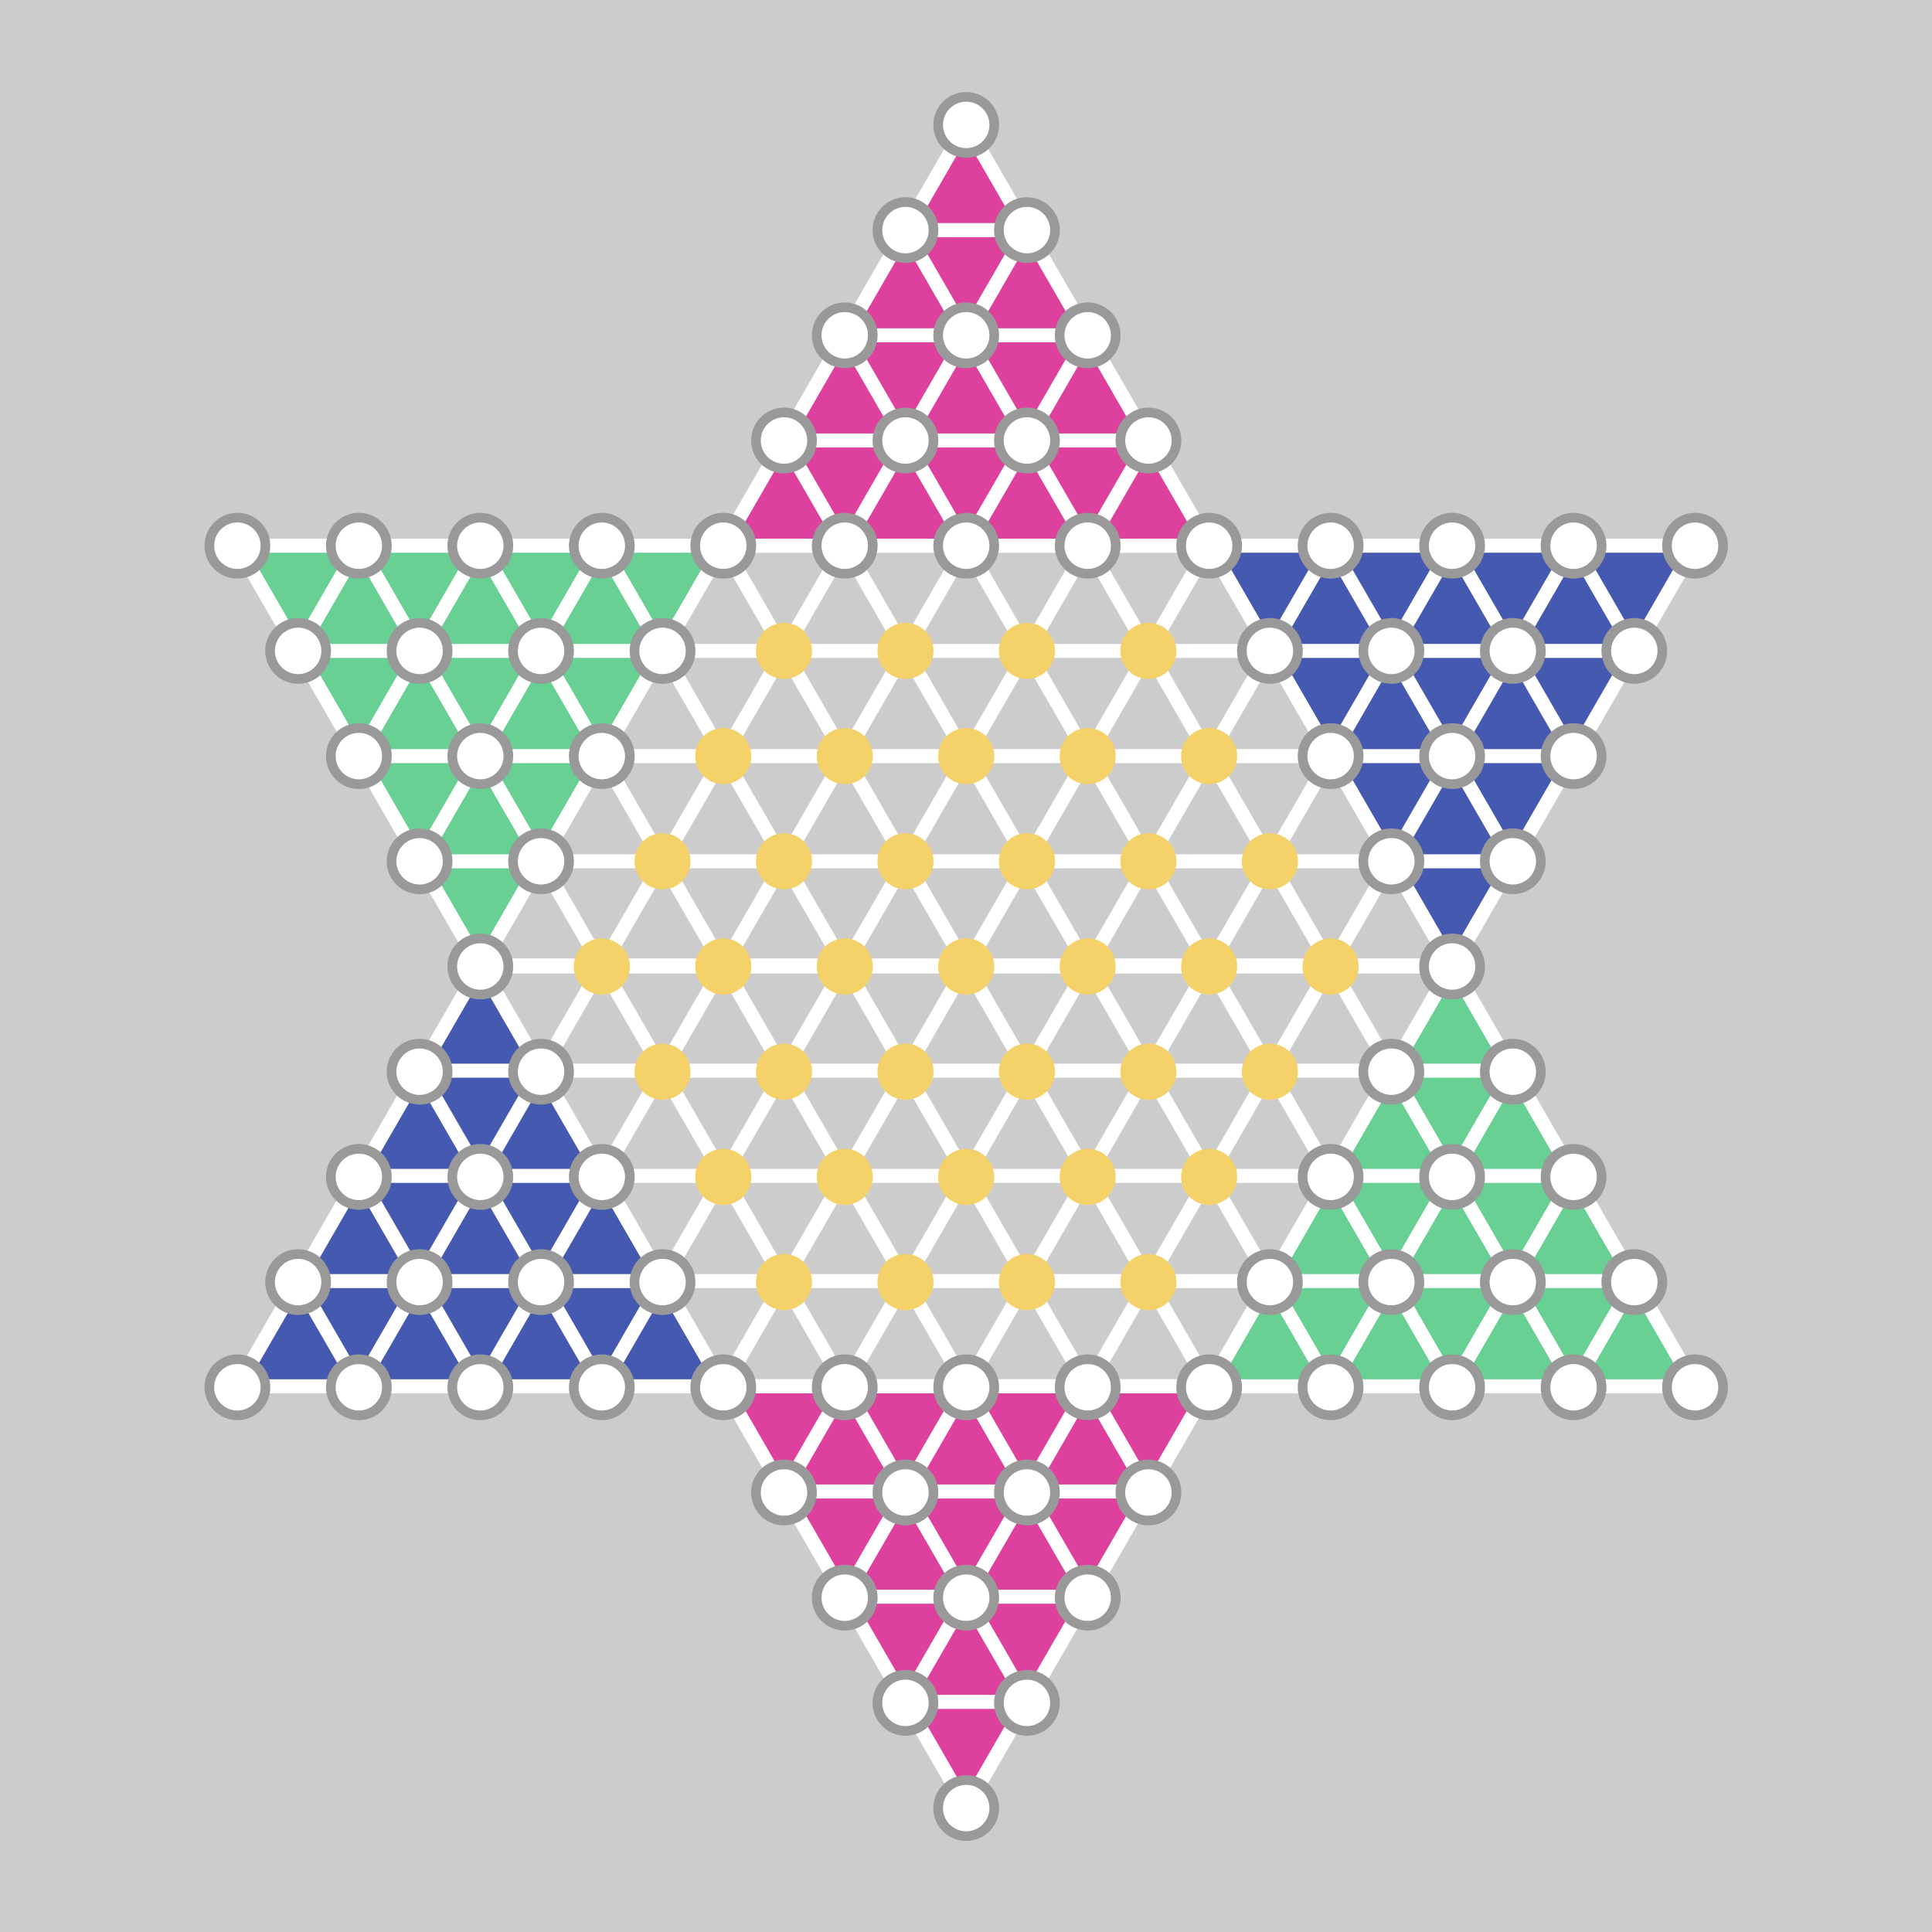<?xml version="1.0" encoding="UTF-8" standalone="no"?>
<!-- Created with Inkscape (http://www.inkscape.org/) -->

<svg
   xmlns:dc="http://purl.org/dc/elements/1.1/"
   xmlns:cc="http://creativecommons.org/ns#"
   xmlns:rdf="http://www.w3.org/1999/02/22-rdf-syntax-ns#"
   xmlns:svg="http://www.w3.org/2000/svg"
   xmlns="http://www.w3.org/2000/svg"
   xmlns:sodipodi="http://sodipodi.sourceforge.net/DTD/sodipodi-0.dtd"
   xmlns:inkscape="http://www.inkscape.org/namespaces/inkscape"
   width="200mm"
   height="200mm"
   viewBox="0 0 200 200"
   version="1.1"
   id="svg8"
   inkscape:version="0.92.3 (2405546, 2018-03-11)"
   sodipodi:docname="halma_board.svg">
  <rect x="0" y="0" width="200" height="200" fill="#333333" stroke="none"/>
  <defs
     id="defs2" />
  <sodipodi:namedview
     id="base"
     pagecolor="#ffffff"
     bordercolor="#666666"
     borderopacity="1.0"
     inkscape:pageopacity="0.0"
     inkscape:pageshadow="2"
     inkscape:zoom="0.35"
     inkscape:cx="-377.14701"
     inkscape:cy="207.21991"
     inkscape:document-units="mm"
     inkscape:current-layer="layer1"
     showgrid="true"
     inkscape:window-width="1920"
     inkscape:window-height="1024"
     inkscape:window-x="0"
     inkscape:window-y="28"
     inkscape:window-maximized="1"
     inkscape:snap-bbox="true"
     inkscape:bbox-nodes="true"
     inkscape:snap-smooth-nodes="true"
     inkscape:snap-intersection-paths="true"
     inkscape:snap-object-midpoints="true">
    <inkscape:grid
       type="xygrid"
       id="grid815"
       units="mm"
       spacingx="1"
       spacingy="1"
       empspacing="10"
       enabled="true" />
  </sodipodi:namedview>
  <g
     inkscape:label="Ebene 1"
     inkscape:groupmode="layer"
     id="layer1"
     transform="translate(0,-97)">
    <g
       id="g6826"
       transform="matrix(0.089,0,0,0.089,229.174,264.685)"
       inkscape:export-xdpi="299.95087"
       inkscape:export-ydpi="299.95087">
      <rect
         inkscape:export-ydpi="5.2438707"
         inkscape:export-xdpi="5.2438707"
         style="opacity:1;fill:#d38d5f;fill-opacity:1;stroke:none;stroke-width:11.481;stroke-linecap:butt;stroke-linejoin:round;stroke-miterlimit:4;stroke-dasharray:none;stroke-dashoffset:0;stroke-opacity:1;paint-order:stroke fill markers"
         id="rect1185"
         width="2480"
         height="2480"
         x="-2696.148"
         y="-2003" />
      <rect
         y="-1903"
         x="-2596.148"
         height="2280"
         width="2280"
         id="rect1183"
         style="opacity:1;fill:#808080;fill-opacity:1;stroke:none;stroke-width:10.556;stroke-linecap:butt;stroke-linejoin:round;stroke-miterlimit:4;stroke-dasharray:none;stroke-dashoffset:0;stroke-opacity:1;paint-order:stroke fill markers" />
      <rect
         style="opacity:1;fill:#e6e6e6;fill-opacity:1;stroke:none;stroke-width:10.37;stroke-linecap:butt;stroke-linejoin:round;stroke-miterlimit:4;stroke-dasharray:none;stroke-dashoffset:0;stroke-opacity:1;paint-order:stroke fill markers"
         id="rect970"
         width="2240"
         height="2240"
         x="-2576.148"
         y="-1883" />
      <rect
         ry="10"
         rx="10"
         y="387"
         x="-376.148"
         height="80"
         width="150"
         id="rect1386"
         style="opacity:1;fill:#f2f2f2;fill-opacity:1;stroke:none;stroke-width:10;stroke-linecap:butt;stroke-linejoin:round;stroke-miterlimit:4;stroke-dasharray:none;stroke-dashoffset:0;stroke-opacity:1;paint-order:stroke fill markers" />
      <g
         transform="matrix(0.579,0,0,0.579,-377.505,355.884)"
         inkscape:label="Ebene 1"
         id="layer1-9">
        <path
           inkscape:connector-curvature="0"
           style="opacity:1;fill:#f4d269;fill-opacity:1;stroke:none;stroke-width:7.559;stroke-linecap:butt;stroke-linejoin:round;stroke-miterlimit:4;stroke-dasharray:none;stroke-dashoffset:0;stroke-opacity:1;paint-order:stroke fill markers"
           d="M 287.143,268.234 A 195.714,195.714 0 0 0 91.428,463.947 195.714,195.714 0 0 0 287.143,659.662 195.714,195.714 0 0 0 482.857,463.947 195.714,195.714 0 0 0 287.143,268.234 Z m 0,132.33 a 63.384,63.384 0 0 1 63.385,63.383 63.384,63.384 0 0 1 -63.385,63.385 63.384,63.384 0 0 1 -63.385,-63.385 63.384,63.384 0 0 1 63.385,-63.383 z"
           transform="scale(0.265)"
           id="path815"
           inkscape:export-xdpi="29.58"
           inkscape:export-ydpi="29.58" />
        <path
           style="opacity:1;fill:#b3c952;fill-opacity:1;stroke:none;stroke-width:7.559;stroke-linecap:butt;stroke-linejoin:round;stroke-miterlimit:4;stroke-dasharray:none;stroke-dashoffset:0;stroke-opacity:1;paint-order:stroke fill markers"
           d="m 375.152,268.234 c 74.562,33.676 126.603,108.751 126.604,195.713 2.5e-4,86.962 -52.041,162.038 -126.604,195.715 h 171.57 c 71.548,0 129.549,-58.001 129.549,-129.549 -0.051,-23.316 -6.393,-46.185 -18.357,-66.197 11.943,-19.996 18.273,-42.842 18.326,-66.133 -10e-4,-71.535 -57.983,-129.53 -129.518,-129.547 v -0.002 h -0.029 z m 199.539,80 c 27.365,0 49.549,22.184 49.549,49.549 0,27.365 -22.184,49.549 -49.549,49.549 -27.365,4e-5 -49.549,-22.184 -49.549,-49.549 0,-27.365 22.184,-49.549 49.549,-49.549 z m -287.549,71.229 v 88.971 c 24.793,1.9e-4 44.487,-19.693 44.486,-44.486 -5.8e-4,-24.793 -19.693,-44.485 -44.486,-44.484 z m 287.58,61.102 c 27.365,0 49.549,22.184 49.549,49.549 0,27.365 -22.184,49.549 -49.549,49.549 -27.365,4e-5 -49.549,-22.184 -49.549,-49.549 0,-27.365 22.184,-49.549 49.549,-49.549 z"
           transform="scale(0.265)"
           id="rect827"
           inkscape:connector-curvature="0"
           sodipodi:nodetypes="cccsccccccccscsccccccscsc"
           inkscape:export-xdpi="29.58"
           inkscape:export-ydpi="29.58" />
        <path
           inkscape:connector-curvature="0"
           style="opacity:1;fill:#83cee4;fill-opacity:1;stroke:none;stroke-width:37.795;stroke-linecap:butt;stroke-linejoin:round;stroke-miterlimit:4;stroke-dasharray:none;stroke-dashoffset:0;stroke-opacity:1;paint-order:stroke fill markers"
           d="m 784.201,268.234 a 195.714,195.714 0 0 0 -118.74,40.717 c 18.62,24.789 29.677,55.553 29.678,88.832 a 18.9,18.9 0 0 1 0,0.043 c -0.052,22.998 -5.477,45.606 -15.725,66.084 10.27,20.498 15.706,43.136 15.756,66.162 a 18.9,18.9 0 0 1 0,0.041 c 0,33.38 -11.118,64.245 -29.836,89.088 a 195.714,195.714 0 0 0 118.869,40.461 H 922.184 V 463.947 h -74.596 a 63.384,63.384 0 0 1 -0.316,6.326 63.384,63.384 0 0 1 0,0.002 63.384,63.384 0 0 1 -10.738,29.434 c -0.019,0.026 -0.038,0.054 -0.057,0.082 a 63.384,63.384 0 0 1 -3.672,4.832 c -0.117,0.139 -0.239,0.274 -0.357,0.412 a 63.384,63.384 0 0 1 -3.922,4.207 c -0.139,0.136 -0.282,0.268 -0.422,0.402 a 63.384,63.384 0 0 1 -4.301,3.777 c -0.152,0.122 -0.306,0.241 -0.459,0.361 a 63.384,63.384 0 0 1 -4.732,3.387 c -0.112,0.072 -0.224,0.143 -0.336,0.215 a 63.384,63.384 0 0 1 -5.236,3.002 c -0.055,0.026 -0.109,0.056 -0.164,0.084 a 63.384,63.384 0 0 1 -5.693,2.549 63.384,63.384 0 0 1 -0.012,0.004 c -0.003,10e-4 -0.006,0.003 -0.01,0.004 a 63.384,63.384 0 0 1 -5.961,1.98 c -0.026,0.008 -0.05,0.014 -0.074,0.021 a 63.384,63.384 0 0 1 -5.965,1.34 c -0.112,0.019 -0.224,0.04 -0.336,0.059 a 63.384,63.384 0 0 1 -5.754,0.699 c -0.268,0.019 -0.535,0.045 -0.805,0.062 a 63.384,63.384 0 0 1 -4.064,0.143 63.384,63.384 0 0 1 -63.385,-63.385 63.384,63.384 0 0 1 63.385,-63.383 63.384,63.384 0 0 1 31.664,8.541 L 881.938,294.666 a 195.714,195.714 0 0 0 -97.734,-26.432 z"
           transform="scale(0.265)"
           id="rect858-9"
           inkscape:export-xdpi="29.58"
           inkscape:export-ydpi="29.58" />
      </g>
    </g>
    <rect
       ry="0"
       rx="0"
       y="97"
       x="0"
       height="200"
       width="200"
       id="rect6673"
       style="opacity:1;fill:#cccccc;fill-opacity:1;stroke:none;stroke-width:0.473;stroke-linecap:butt;stroke-linejoin:round;stroke-miterlimit:4;stroke-dasharray:none;stroke-dashoffset:0;stroke-opacity:1;paint-order:stroke fill markers"
       inkscape:export-xdpi="170.0032"
       inkscape:export-ydpi="170.0032" />
    <g
       id="g6971">
      <path
         inkscape:connector-curvature="0"
         id="path6526"
         d="M 125.143,240.548 H 74.857 l 25.143,43.548 z"
         style="fill:#dd419d;fill-opacity:1;stroke:none;stroke-width:0.384px;stroke-linecap:butt;stroke-linejoin:miter;stroke-opacity:1" />
      <path
         style="fill:#dd419d;fill-opacity:1;stroke:none;stroke-width:0.384px;stroke-linecap:butt;stroke-linejoin:miter;stroke-opacity:1"
         d="M 125.143,153.452 H 74.857 l 25.143,-43.548 z"
         id="path6524"
         inkscape:connector-curvature="0" />
      <path
         inkscape:connector-curvature="0"
         id="path6522"
         d="M 74.857,240.548 H 24.572 L 49.715,197 Z"
         style="fill:#4459af;fill-opacity:1;stroke:none;stroke-width:0.384px;stroke-linecap:butt;stroke-linejoin:miter;stroke-opacity:1" />
      <path
         style="fill:#4459af;fill-opacity:1;stroke:none;stroke-width:0.384px;stroke-linecap:butt;stroke-linejoin:miter;stroke-opacity:1"
         d="m 125.143,153.452 h 50.285 L 150.285,197 Z"
         id="path6520"
         inkscape:connector-curvature="0" />
      <path
         style="fill:#68d093;fill-opacity:1;stroke:none;stroke-width:0.384px;stroke-linecap:butt;stroke-linejoin:miter;stroke-opacity:1"
         d="M 175.428,240.548 H 125.143 L 150.285,197 Z"
         id="path6518"
         inkscape:connector-curvature="0" />
      <path
         inkscape:connector-curvature="0"
         id="path6516"
         d="M 24.572,153.452 H 74.857 L 49.715,197 Z"
         style="fill:#68d093;fill-opacity:1;stroke:none;stroke-width:0.384px;stroke-linecap:butt;stroke-linejoin:miter;stroke-opacity:1" />
      <g
         style="stroke:#ffffff"
         transform="matrix(1.452,0,0,-1.452,20.382,388.613)"
         id="g6514">
        <path
           style="fill:none;stroke:#ffffff;stroke-width:1;stroke-linecap:butt;stroke-linejoin:bevel;stroke-miterlimit:4;stroke-dasharray:none;stroke-opacity:1"
           d="m 89.489,132 4.33,-7.5 4.33,-7.5 4.33,-7.5 4.33,-7.5 h -8.66 l 4.33,7.5 h -8.66 l 4.33,-7.5 h -8.66 l 4.33,7.5 h -8.66 l 4.33,-7.5 h -8.66 -8.66 l 4.33,7.5 4.33,-7.5 4.33,7.5 h -8.66 l 4.33,7.5 4.33,-7.5 4.33,7.5 4.33,-7.5 4.33,7.5 h -8.66 -8.66 l 4.33,7.5 4.33,-7.5 4.33,7.5 h -8.66 z"
           id="path6502"
           inkscape:connector-curvature="0" />
        <path
           inkscape:connector-curvature="0"
           id="path6504"
           d="m 20.207,132 4.33,-7.5 4.33,-7.5 4.33,-7.5 4.33,-7.5 h -8.66 l 4.33,7.5 h -8.66 l 4.33,-7.5 h -8.66 l 4.33,7.5 h -8.66 l 4.33,-7.5 h -8.66 -8.66 l 4.33,7.5 4.33,-7.5 4.33,7.5 H 7.217 l 4.33,7.5 4.33,-7.5 4.33,7.5 4.33,-7.5 4.33,7.5 h -8.66 -8.66 l 4.33,7.5 4.33,-7.5 4.33,7.5 h -8.66 z"
           style="fill:none;stroke:#ffffff;stroke-width:1;stroke-linecap:butt;stroke-linejoin:bevel;stroke-miterlimit:4;stroke-dasharray:none;stroke-opacity:1" />
        <path
           style="fill:none;stroke:#ffffff;stroke-width:1;stroke-linecap:butt;stroke-linejoin:bevel;stroke-miterlimit:4;stroke-dasharray:none;stroke-opacity:1"
           d="m 54.848,132 4.33,-7.5 4.33,-7.5 4.33,-7.5 4.33,-7.5 h -8.66 l 4.33,7.5 h -8.66 l 4.33,-7.5 h -8.66 l 4.33,7.5 h -8.66 l 4.33,-7.5 h -8.66 -8.66 l 4.33,7.5 4.33,-7.5 4.33,7.5 h -8.66 l 4.33,7.5 4.33,-7.5 4.33,7.5 4.33,-7.5 4.33,7.5 h -8.66 -8.66 l 4.33,7.5 4.33,-7.5 4.33,7.5 h -8.66 z"
           id="path6506"
           inkscape:connector-curvature="0" />
        <path
           inkscape:connector-curvature="0"
           id="path6508"
           d="m 72.169,102 -4.33,7.5 -4.33,7.5 -4.33,7.5 -4.33,7.5 h 8.66 l -4.33,-7.5 h 8.66 l -4.33,7.5 h 8.66 l -4.33,-7.5 h 8.66 l -4.33,7.5 h 8.66 8.66 l -4.33,-7.5 -4.33,7.5 -4.33,-7.5 h 8.66 l -4.33,-7.5 -4.33,7.5 -4.33,-7.5 -4.33,7.5 -4.33,-7.5 h 8.66 8.66 l -4.33,-7.5 -4.33,7.5 -4.33,-7.5 h 8.66 z"
           style="fill:none;stroke:#ffffff;stroke-width:1;stroke-linecap:butt;stroke-linejoin:bevel;stroke-miterlimit:4;stroke-dasharray:none;stroke-opacity:1" />
        <path
           style="fill:none;stroke:#ffffff;stroke-width:1;stroke-linecap:butt;stroke-linejoin:bevel;stroke-miterlimit:4;stroke-dasharray:none;stroke-opacity:1"
           d="m 37.528,102 -4.33,7.5 -4.33,7.5 -4.33,7.5 -4.33,7.5 h 8.66 l -4.33,-7.5 h 8.66 l -4.33,7.5 h 8.66 l -4.33,-7.5 h 8.66 l -4.33,7.5 h 8.66 8.66 l -4.33,-7.5 -4.33,7.5 -4.33,-7.5 h 8.66 l -4.33,-7.5 -4.33,7.5 -4.33,-7.5 -4.33,7.5 -4.33,-7.5 h 8.66 8.66 l -4.33,-7.5 -4.33,7.5 -4.33,-7.5 h 8.66 z"
           id="path6510"
           inkscape:connector-curvature="0" />
        <path
           inkscape:connector-curvature="0"
           id="path6512"
           d="m 54.848,72 -4.33,7.5 -4.33,7.5 -4.33,7.5 -4.33,7.5 h 8.66 l -4.33,-7.5 h 8.66 l -4.33,7.5 h 8.66 l -4.33,-7.5 h 8.66 l -4.33,7.5 h 8.66 8.66 l -4.33,-7.5 -4.33,7.5 -4.33,-7.5 h 8.66 L 63.509,87 59.178,94.5 54.848,87 50.518,94.5 46.188,87 h 8.66 8.66 L 59.178,79.5 54.848,87 50.518,79.5 h 8.66 z"
           style="fill:none;stroke:#ffffff;stroke-width:1;stroke-linecap:butt;stroke-linejoin:bevel;stroke-miterlimit:4;stroke-dasharray:none;stroke-opacity:1" />
      </g>
      <g
         style="stroke:#ffffff"
         transform="matrix(1.452,0,0,1.452,20.382,5.387)"
         id="g6500">
        <path
           inkscape:connector-curvature="0"
           id="path6492"
           d="m 89.489,132 4.33,-7.5 4.33,-7.5 4.33,-7.5 4.33,-7.5 h -8.66 l 4.33,7.5 h -8.66 l 4.33,-7.5 h -8.66 l 4.33,7.5 h -8.66 l 4.33,-7.5 h -8.66 -8.66 l 4.33,7.5 4.33,-7.5 4.33,7.5 h -8.66 l 4.33,7.5 4.33,-7.5 4.33,7.5 4.33,-7.5 4.33,7.5 h -8.66 -8.66 l 4.33,7.5 4.33,-7.5 4.33,7.5 h -8.66 z"
           style="fill:none;stroke:#ffffff;stroke-width:1;stroke-linecap:butt;stroke-linejoin:bevel;stroke-miterlimit:4;stroke-dasharray:none;stroke-opacity:1" />
        <path
           style="fill:none;stroke:#ffffff;stroke-width:1;stroke-linecap:butt;stroke-linejoin:bevel;stroke-miterlimit:4;stroke-dasharray:none;stroke-opacity:1"
           d="m 20.207,132 4.33,-7.5 4.33,-7.5 4.33,-7.5 4.33,-7.5 h -8.66 l 4.33,7.5 h -8.66 l 4.33,-7.5 h -8.66 l 4.33,7.5 h -8.66 l 4.33,-7.5 h -8.66 -8.66 l 4.33,7.5 4.33,-7.5 4.33,7.5 H 7.217 l 4.33,7.5 4.33,-7.5 4.33,7.5 4.33,-7.5 4.33,7.5 h -8.66 -8.66 l 4.33,7.5 4.33,-7.5 4.33,7.5 h -8.66 z"
           id="path6490"
           inkscape:connector-curvature="0" />
        <path
           inkscape:connector-curvature="0"
           id="path6488"
           d="m 54.848,132 4.33,-7.5 4.33,-7.5 4.33,-7.5 4.33,-7.5 h -8.66 l 4.33,7.5 h -8.66 l 4.33,-7.5 h -8.66 l 4.33,7.5 h -8.66 l 4.33,-7.5 h -8.66 -8.66 l 4.33,7.5 4.33,-7.5 4.33,7.5 h -8.66 l 4.33,7.5 4.33,-7.5 4.33,7.5 4.33,-7.5 4.33,7.5 h -8.66 -8.66 l 4.33,7.5 4.33,-7.5 4.33,7.5 h -8.66 z"
           style="fill:none;stroke:#ffffff;stroke-width:1;stroke-linecap:butt;stroke-linejoin:bevel;stroke-miterlimit:4;stroke-dasharray:none;stroke-opacity:1" />
        <path
           style="fill:none;stroke:#ffffff;stroke-width:1;stroke-linecap:butt;stroke-linejoin:bevel;stroke-miterlimit:4;stroke-dasharray:none;stroke-opacity:1"
           d="m 72.169,102 -4.33,7.5 -4.33,7.5 -4.33,7.5 -4.33,7.5 h 8.66 l -4.33,-7.5 h 8.66 l -4.33,7.5 h 8.66 l -4.33,-7.5 h 8.66 l -4.33,7.5 h 8.66 8.66 l -4.33,-7.5 -4.33,7.5 -4.33,-7.5 h 8.66 l -4.33,-7.5 -4.33,7.5 -4.33,-7.5 -4.33,7.5 -4.33,-7.5 h 8.66 8.66 l -4.33,-7.5 -4.33,7.5 -4.33,-7.5 h 8.66 z"
           id="path6486"
           inkscape:connector-curvature="0" />
        <path
           inkscape:connector-curvature="0"
           id="path6484"
           d="m 37.528,102 -4.33,7.5 -4.33,7.5 -4.33,7.5 -4.33,7.5 h 8.66 l -4.33,-7.5 h 8.66 l -4.33,7.5 h 8.66 l -4.33,-7.5 h 8.66 l -4.33,7.5 h 8.66 8.66 l -4.33,-7.5 -4.33,7.5 -4.33,-7.5 h 8.66 l -4.33,-7.5 -4.33,7.5 -4.33,-7.5 -4.33,7.5 -4.33,-7.5 h 8.66 8.66 l -4.33,-7.5 -4.33,7.5 -4.33,-7.5 h 8.66 z"
           style="fill:none;stroke:#ffffff;stroke-width:1;stroke-linecap:butt;stroke-linejoin:bevel;stroke-miterlimit:4;stroke-dasharray:none;stroke-opacity:1" />
        <path
           style="fill:none;stroke:#ffffff;stroke-width:1;stroke-linecap:butt;stroke-linejoin:bevel;stroke-miterlimit:4;stroke-dasharray:none;stroke-opacity:1"
           d="m 54.848,72 -4.33,7.5 -4.33,7.5 -4.33,7.5 -4.33,7.5 h 8.66 l -4.33,-7.5 h 8.66 l -4.33,7.5 h 8.66 l -4.33,-7.5 h 8.66 l -4.33,7.5 h 8.66 8.66 l -4.33,-7.5 -4.33,7.5 -4.33,-7.5 h 8.66 L 63.509,87 59.178,94.5 54.848,87 50.518,94.5 46.188,87 h 8.66 8.66 L 59.178,79.5 54.848,87 50.518,79.5 h 8.66 z"
           id="path6482"
           inkscape:connector-curvature="0" />
      </g>
      <g
         transform="matrix(1.452,0,0,1.452,20.382,5.387)"
         style="fill:#f4d269;fill-opacity:1"
         id="g6394">
        <circle
           style="opacity:1;fill:#f4d269;fill-opacity:1;stroke:none;stroke-width:20;stroke-linecap:round;stroke-linejoin:miter;stroke-miterlimit:4;stroke-dasharray:none;stroke-dashoffset:0;stroke-opacity:1;paint-order:stroke fill markers"
           id="circle4893"
           cx="41.858"
           cy="109.5"
           r="2" />
        <circle
           style="opacity:1;fill:#f4d269;fill-opacity:1;stroke:none;stroke-width:20;stroke-linecap:round;stroke-linejoin:miter;stroke-miterlimit:4;stroke-dasharray:none;stroke-dashoffset:0;stroke-opacity:1;paint-order:stroke fill markers"
           id="circle4895"
           cx="50.518"
           cy="109.5"
           r="2" />
        <circle
           r="2"
           cy="109.5"
           cx="59.178"
           id="circle4897"
           style="opacity:1;fill:#f4d269;fill-opacity:1;stroke:none;stroke-width:20;stroke-linecap:round;stroke-linejoin:miter;stroke-miterlimit:4;stroke-dasharray:none;stroke-dashoffset:0;stroke-opacity:1;paint-order:stroke fill markers" />
        <circle
           r="2"
           cy="109.5"
           cx="67.839"
           id="circle4899"
           style="opacity:1;fill:#f4d269;fill-opacity:1;stroke:none;stroke-width:20;stroke-linecap:round;stroke-linejoin:miter;stroke-miterlimit:4;stroke-dasharray:none;stroke-dashoffset:0;stroke-opacity:1;paint-order:stroke fill markers" />
        <circle
           style="opacity:1;fill:#f4d269;fill-opacity:1;stroke:none;stroke-width:20;stroke-linecap:round;stroke-linejoin:miter;stroke-miterlimit:4;stroke-dasharray:none;stroke-dashoffset:0;stroke-opacity:1;paint-order:stroke fill markers"
           id="circle4919"
           cx="37.528"
           cy="117"
           r="2" />
        <circle
           r="2"
           cy="117"
           cx="46.188"
           id="circle4921"
           style="opacity:1;fill:#f4d269;fill-opacity:1;stroke:none;stroke-width:20;stroke-linecap:round;stroke-linejoin:miter;stroke-miterlimit:4;stroke-dasharray:none;stroke-dashoffset:0;stroke-opacity:1;paint-order:stroke fill markers" />
        <circle
           r="2"
           cy="117"
           cx="54.848"
           id="circle4923"
           style="opacity:1;fill:#f4d269;fill-opacity:1;stroke:none;stroke-width:20;stroke-linecap:round;stroke-linejoin:miter;stroke-miterlimit:4;stroke-dasharray:none;stroke-dashoffset:0;stroke-opacity:1;paint-order:stroke fill markers" />
        <circle
           style="opacity:1;fill:#f4d269;fill-opacity:1;stroke:none;stroke-width:20;stroke-linecap:round;stroke-linejoin:miter;stroke-miterlimit:4;stroke-dasharray:none;stroke-dashoffset:0;stroke-opacity:1;paint-order:stroke fill markers"
           id="circle4925"
           cx="63.509"
           cy="117"
           r="2" />
        <circle
           style="opacity:1;fill:#f4d269;fill-opacity:1;stroke:none;stroke-width:20;stroke-linecap:round;stroke-linejoin:miter;stroke-miterlimit:4;stroke-dasharray:none;stroke-dashoffset:0;stroke-opacity:1;paint-order:stroke fill markers"
           id="circle4927"
           cx="72.169"
           cy="117"
           r="2" />
        <circle
           style="opacity:1;fill:#f4d269;fill-opacity:1;stroke:none;stroke-width:20;stroke-linecap:round;stroke-linejoin:miter;stroke-miterlimit:4;stroke-dasharray:none;stroke-dashoffset:0;stroke-opacity:1;paint-order:stroke fill markers"
           id="circle4943"
           cx="33.198"
           cy="124.5"
           r="2" />
        <circle
           r="2"
           cy="124.5"
           cx="41.858"
           id="circle4945"
           style="opacity:1;fill:#f4d269;fill-opacity:1;stroke:none;stroke-width:20;stroke-linecap:round;stroke-linejoin:miter;stroke-miterlimit:4;stroke-dasharray:none;stroke-dashoffset:0;stroke-opacity:1;paint-order:stroke fill markers" />
        <circle
           style="opacity:1;fill:#f4d269;fill-opacity:1;stroke:none;stroke-width:20;stroke-linecap:round;stroke-linejoin:miter;stroke-miterlimit:4;stroke-dasharray:none;stroke-dashoffset:0;stroke-opacity:1;paint-order:stroke fill markers"
           id="circle4947"
           cx="50.518"
           cy="124.5"
           r="2" />
        <circle
           style="opacity:1;fill:#f4d269;fill-opacity:1;stroke:none;stroke-width:20;stroke-linecap:round;stroke-linejoin:miter;stroke-miterlimit:4;stroke-dasharray:none;stroke-dashoffset:0;stroke-opacity:1;paint-order:stroke fill markers"
           id="circle4949"
           cx="59.178"
           cy="124.5"
           r="2" />
        <circle
           r="2"
           cy="124.5"
           cx="67.839"
           id="circle4951"
           style="opacity:1;fill:#f4d269;fill-opacity:1;stroke:none;stroke-width:20;stroke-linecap:round;stroke-linejoin:miter;stroke-miterlimit:4;stroke-dasharray:none;stroke-dashoffset:0;stroke-opacity:1;paint-order:stroke fill markers" />
        <circle
           r="2"
           cy="124.5"
           cx="76.499"
           id="circle4953"
           style="opacity:1;fill:#f4d269;fill-opacity:1;stroke:none;stroke-width:20;stroke-linecap:round;stroke-linejoin:miter;stroke-miterlimit:4;stroke-dasharray:none;stroke-dashoffset:0;stroke-opacity:1;paint-order:stroke fill markers" />
        <circle
           r="2"
           cy="132"
           cx="28.868"
           id="circle4965"
           style="opacity:1;fill:#f4d269;fill-opacity:1;stroke:none;stroke-width:20;stroke-linecap:round;stroke-linejoin:miter;stroke-miterlimit:4;stroke-dasharray:none;stroke-dashoffset:0;stroke-opacity:1;paint-order:stroke fill markers" />
        <circle
           r="2"
           cy="132"
           cx="37.528"
           id="circle4967"
           style="opacity:1;fill:#f4d269;fill-opacity:1;stroke:none;stroke-width:20;stroke-linecap:round;stroke-linejoin:miter;stroke-miterlimit:4;stroke-dasharray:none;stroke-dashoffset:0;stroke-opacity:1;paint-order:stroke fill markers" />
        <circle
           style="opacity:1;fill:#f4d269;fill-opacity:1;stroke:none;stroke-width:20;stroke-linecap:round;stroke-linejoin:miter;stroke-miterlimit:4;stroke-dasharray:none;stroke-dashoffset:0;stroke-opacity:1;paint-order:stroke fill markers"
           id="circle4969"
           cx="46.188"
           cy="132"
           r="2" />
        <circle
           r="2"
           cy="132"
           cx="54.848"
           id="circle4971"
           style="opacity:1;fill:#f4d269;fill-opacity:1;stroke:none;stroke-width:20;stroke-linecap:round;stroke-linejoin:miter;stroke-miterlimit:4;stroke-dasharray:none;stroke-dashoffset:0;stroke-opacity:1;paint-order:stroke fill markers" />
        <circle
           r="2"
           cy="132"
           cx="63.509"
           id="circle4973"
           style="opacity:1;fill:#f4d269;fill-opacity:1;stroke:none;stroke-width:20;stroke-linecap:round;stroke-linejoin:miter;stroke-miterlimit:4;stroke-dasharray:none;stroke-dashoffset:0;stroke-opacity:1;paint-order:stroke fill markers" />
        <circle
           style="opacity:1;fill:#f4d269;fill-opacity:1;stroke:none;stroke-width:20;stroke-linecap:round;stroke-linejoin:miter;stroke-miterlimit:4;stroke-dasharray:none;stroke-dashoffset:0;stroke-opacity:1;paint-order:stroke fill markers"
           id="circle4975"
           cx="72.169"
           cy="132"
           r="2" />
        <circle
           style="opacity:1;fill:#f4d269;fill-opacity:1;stroke:none;stroke-width:20;stroke-linecap:round;stroke-linejoin:miter;stroke-miterlimit:4;stroke-dasharray:none;stroke-dashoffset:0;stroke-opacity:1;paint-order:stroke fill markers"
           id="circle4977"
           cx="80.829"
           cy="132"
           r="2" />
        <circle
           r="2"
           cy="-154.5"
           cx="41.858"
           id="circle5043"
           style="opacity:1;fill:#f4d269;fill-opacity:1;stroke:none;stroke-width:20;stroke-linecap:round;stroke-linejoin:miter;stroke-miterlimit:4;stroke-dasharray:none;stroke-dashoffset:0;stroke-opacity:1;paint-order:stroke fill markers"
           transform="scale(1,-1)" />
        <circle
           r="2"
           cy="-154.5"
           cx="50.518"
           id="circle5045"
           style="opacity:1;fill:#f4d269;fill-opacity:1;stroke:none;stroke-width:20;stroke-linecap:round;stroke-linejoin:miter;stroke-miterlimit:4;stroke-dasharray:none;stroke-dashoffset:0;stroke-opacity:1;paint-order:stroke fill markers"
           transform="scale(1,-1)" />
        <circle
           style="opacity:1;fill:#f4d269;fill-opacity:1;stroke:none;stroke-width:20;stroke-linecap:round;stroke-linejoin:miter;stroke-miterlimit:4;stroke-dasharray:none;stroke-dashoffset:0;stroke-opacity:1;paint-order:stroke fill markers"
           id="circle5047"
           cx="59.178"
           cy="-154.5"
           r="2"
           transform="scale(1,-1)" />
        <circle
           style="opacity:1;fill:#f4d269;fill-opacity:1;stroke:none;stroke-width:20;stroke-linecap:round;stroke-linejoin:miter;stroke-miterlimit:4;stroke-dasharray:none;stroke-dashoffset:0;stroke-opacity:1;paint-order:stroke fill markers"
           id="circle5049"
           cx="67.839"
           cy="-154.5"
           r="2"
           transform="scale(1,-1)" />
        <circle
           r="2"
           cy="-147"
           cx="37.528"
           id="circle5069"
           style="opacity:1;fill:#f4d269;fill-opacity:1;stroke:none;stroke-width:20;stroke-linecap:round;stroke-linejoin:miter;stroke-miterlimit:4;stroke-dasharray:none;stroke-dashoffset:0;stroke-opacity:1;paint-order:stroke fill markers"
           transform="scale(1,-1)" />
        <circle
           style="opacity:1;fill:#f4d269;fill-opacity:1;stroke:none;stroke-width:20;stroke-linecap:round;stroke-linejoin:miter;stroke-miterlimit:4;stroke-dasharray:none;stroke-dashoffset:0;stroke-opacity:1;paint-order:stroke fill markers"
           id="circle5071"
           cx="46.188"
           cy="-147"
           r="2"
           transform="scale(1,-1)" />
        <circle
           style="opacity:1;fill:#f4d269;fill-opacity:1;stroke:none;stroke-width:20;stroke-linecap:round;stroke-linejoin:miter;stroke-miterlimit:4;stroke-dasharray:none;stroke-dashoffset:0;stroke-opacity:1;paint-order:stroke fill markers"
           id="circle5073"
           cx="54.848"
           cy="-147"
           r="2"
           transform="scale(1,-1)" />
        <circle
           r="2"
           cy="-147"
           cx="63.509"
           id="circle5075"
           style="opacity:1;fill:#f4d269;fill-opacity:1;stroke:none;stroke-width:20;stroke-linecap:round;stroke-linejoin:miter;stroke-miterlimit:4;stroke-dasharray:none;stroke-dashoffset:0;stroke-opacity:1;paint-order:stroke fill markers"
           transform="scale(1,-1)" />
        <circle
           r="2"
           cy="-147"
           cx="72.169"
           id="circle5077"
           style="opacity:1;fill:#f4d269;fill-opacity:1;stroke:none;stroke-width:20;stroke-linecap:round;stroke-linejoin:miter;stroke-miterlimit:4;stroke-dasharray:none;stroke-dashoffset:0;stroke-opacity:1;paint-order:stroke fill markers"
           transform="scale(1,-1)" />
        <circle
           r="2"
           cy="-139.5"
           cx="33.198"
           id="circle5093"
           style="opacity:1;fill:#f4d269;fill-opacity:1;stroke:none;stroke-width:20;stroke-linecap:round;stroke-linejoin:miter;stroke-miterlimit:4;stroke-dasharray:none;stroke-dashoffset:0;stroke-opacity:1;paint-order:stroke fill markers"
           transform="scale(1,-1)" />
        <circle
           style="opacity:1;fill:#f4d269;fill-opacity:1;stroke:none;stroke-width:20;stroke-linecap:round;stroke-linejoin:miter;stroke-miterlimit:4;stroke-dasharray:none;stroke-dashoffset:0;stroke-opacity:1;paint-order:stroke fill markers"
           id="circle5095"
           cx="41.858"
           cy="-139.5"
           r="2"
           transform="scale(1,-1)" />
        <circle
           r="2"
           cy="-139.5"
           cx="50.518"
           id="circle5097"
           style="opacity:1;fill:#f4d269;fill-opacity:1;stroke:none;stroke-width:20;stroke-linecap:round;stroke-linejoin:miter;stroke-miterlimit:4;stroke-dasharray:none;stroke-dashoffset:0;stroke-opacity:1;paint-order:stroke fill markers"
           transform="scale(1,-1)" />
        <circle
           r="2"
           cy="-139.5"
           cx="59.178"
           id="circle5099"
           style="opacity:1;fill:#f4d269;fill-opacity:1;stroke:none;stroke-width:20;stroke-linecap:round;stroke-linejoin:miter;stroke-miterlimit:4;stroke-dasharray:none;stroke-dashoffset:0;stroke-opacity:1;paint-order:stroke fill markers"
           transform="scale(1,-1)" />
        <circle
           style="opacity:1;fill:#f4d269;fill-opacity:1;stroke:none;stroke-width:20;stroke-linecap:round;stroke-linejoin:miter;stroke-miterlimit:4;stroke-dasharray:none;stroke-dashoffset:0;stroke-opacity:1;paint-order:stroke fill markers"
           id="circle5101"
           cx="67.839"
           cy="-139.5"
           r="2"
           transform="scale(1,-1)" />
        <circle
           style="opacity:1;fill:#f4d269;fill-opacity:1;stroke:none;stroke-width:20;stroke-linecap:round;stroke-linejoin:miter;stroke-miterlimit:4;stroke-dasharray:none;stroke-dashoffset:0;stroke-opacity:1;paint-order:stroke fill markers"
           id="circle5103"
           cx="76.499"
           cy="-139.5"
           r="2"
           transform="scale(1,-1)" />
      </g>
      <g
         transform="matrix(1.452,0,0,1.452,20.382,5.387)"
         style="fill:#ffffff;fill-opacity:1;stroke:#999999;stroke-width:0.689;stroke-miterlimit:4;stroke-dasharray:none;stroke-opacity:1"
         id="g6480">
        <circle
           style="opacity:1;fill:#ffffff;fill-opacity:1;stroke:#999999;stroke-width:0.689;stroke-linecap:round;stroke-linejoin:miter;stroke-miterlimit:4;stroke-dasharray:none;stroke-dashoffset:0;stroke-opacity:1;paint-order:stroke fill markers"
           id="path990"
           cx="2.887"
           cy="102"
           r="2" />
        <circle
           r="2"
           cy="102"
           cx="11.547"
           id="circle4855"
           style="opacity:1;fill:#ffffff;fill-opacity:1;stroke:#999999;stroke-width:0.689;stroke-linecap:round;stroke-linejoin:miter;stroke-miterlimit:4;stroke-dasharray:none;stroke-dashoffset:0;stroke-opacity:1;paint-order:stroke fill markers" />
        <circle
           r="2"
           cy="102"
           cx="20.207"
           id="circle4859"
           style="opacity:1;fill:#ffffff;fill-opacity:1;stroke:#999999;stroke-width:0.689;stroke-linecap:round;stroke-linejoin:miter;stroke-miterlimit:4;stroke-dasharray:none;stroke-dashoffset:0;stroke-opacity:1;paint-order:stroke fill markers" />
        <circle
           style="opacity:1;fill:#ffffff;fill-opacity:1;stroke:#999999;stroke-width:0.689;stroke-linecap:round;stroke-linejoin:miter;stroke-miterlimit:4;stroke-dasharray:none;stroke-dashoffset:0;stroke-opacity:1;paint-order:stroke fill markers"
           id="circle4861"
           cx="28.868"
           cy="102"
           r="2" />
        <circle
           r="2"
           cy="102"
           cx="37.528"
           id="circle4863"
           style="opacity:1;fill:#ffffff;fill-opacity:1;stroke:#999999;stroke-width:0.689;stroke-linecap:round;stroke-linejoin:miter;stroke-miterlimit:4;stroke-dasharray:none;stroke-dashoffset:0;stroke-opacity:1;paint-order:stroke fill markers" />
        <circle
           r="2"
           cy="102"
           cx="46.188"
           id="circle4865"
           style="opacity:1;fill:#ffffff;fill-opacity:1;stroke:#999999;stroke-width:0.689;stroke-linecap:round;stroke-linejoin:miter;stroke-miterlimit:4;stroke-dasharray:none;stroke-dashoffset:0;stroke-opacity:1;paint-order:stroke fill markers" />
        <circle
           style="opacity:1;fill:#ffffff;fill-opacity:1;stroke:#999999;stroke-width:0.689;stroke-linecap:round;stroke-linejoin:miter;stroke-miterlimit:4;stroke-dasharray:none;stroke-dashoffset:0;stroke-opacity:1;paint-order:stroke fill markers"
           id="circle4867"
           cx="54.848"
           cy="102"
           r="2" />
        <circle
           style="opacity:1;fill:#ffffff;fill-opacity:1;stroke:#999999;stroke-width:0.689;stroke-linecap:round;stroke-linejoin:miter;stroke-miterlimit:4;stroke-dasharray:none;stroke-dashoffset:0;stroke-opacity:1;paint-order:stroke fill markers"
           id="circle4869"
           cx="63.509"
           cy="102"
           r="2" />
        <circle
           r="2"
           cy="102"
           cx="72.169"
           id="circle4871"
           style="opacity:1;fill:#ffffff;fill-opacity:1;stroke:#999999;stroke-width:0.689;stroke-linecap:round;stroke-linejoin:miter;stroke-miterlimit:4;stroke-dasharray:none;stroke-dashoffset:0;stroke-opacity:1;paint-order:stroke fill markers" />
        <circle
           style="opacity:1;fill:#ffffff;fill-opacity:1;stroke:#999999;stroke-width:0.689;stroke-linecap:round;stroke-linejoin:miter;stroke-miterlimit:4;stroke-dasharray:none;stroke-dashoffset:0;stroke-opacity:1;paint-order:stroke fill markers"
           id="circle4873"
           cx="80.829"
           cy="102"
           r="2" />
        <circle
           style="opacity:1;fill:#ffffff;fill-opacity:1;stroke:#999999;stroke-width:0.689;stroke-linecap:round;stroke-linejoin:miter;stroke-miterlimit:4;stroke-dasharray:none;stroke-dashoffset:0;stroke-opacity:1;paint-order:stroke fill markers"
           id="circle4875"
           cx="89.489"
           cy="102"
           r="2" />
        <circle
           r="2"
           cy="102"
           cx="98.15"
           id="circle4877"
           style="opacity:1;fill:#ffffff;fill-opacity:1;stroke:#999999;stroke-width:0.689;stroke-linecap:round;stroke-linejoin:miter;stroke-miterlimit:4;stroke-dasharray:none;stroke-dashoffset:0;stroke-opacity:1;paint-order:stroke fill markers" />
        <circle
           r="2"
           cy="102"
           cx="106.81"
           id="circle4879"
           style="opacity:1;fill:#ffffff;fill-opacity:1;stroke:#999999;stroke-width:0.689;stroke-linecap:round;stroke-linejoin:miter;stroke-miterlimit:4;stroke-dasharray:none;stroke-dashoffset:0;stroke-opacity:1;paint-order:stroke fill markers" />
        <circle
           r="2"
           cy="109.5"
           cx="7.217"
           id="circle4885"
           style="opacity:1;fill:#ffffff;fill-opacity:1;stroke:#999999;stroke-width:0.689;stroke-linecap:round;stroke-linejoin:miter;stroke-miterlimit:4;stroke-dasharray:none;stroke-dashoffset:0;stroke-opacity:1;paint-order:stroke fill markers" />
        <circle
           style="opacity:1;fill:#ffffff;fill-opacity:1;stroke:#999999;stroke-width:0.689;stroke-linecap:round;stroke-linejoin:miter;stroke-miterlimit:4;stroke-dasharray:none;stroke-dashoffset:0;stroke-opacity:1;paint-order:stroke fill markers"
           id="circle4887"
           cx="15.877"
           cy="109.5"
           r="2" />
        <circle
           style="opacity:1;fill:#ffffff;fill-opacity:1;stroke:#999999;stroke-width:0.689;stroke-linecap:round;stroke-linejoin:miter;stroke-miterlimit:4;stroke-dasharray:none;stroke-dashoffset:0;stroke-opacity:1;paint-order:stroke fill markers"
           id="circle4889"
           cx="24.537"
           cy="109.5"
           r="2" />
        <circle
           r="2"
           cy="109.5"
           cx="33.198"
           id="circle4891"
           style="opacity:1;fill:#ffffff;fill-opacity:1;stroke:#999999;stroke-width:0.689;stroke-linecap:round;stroke-linejoin:miter;stroke-miterlimit:4;stroke-dasharray:none;stroke-dashoffset:0;stroke-opacity:1;paint-order:stroke fill markers" />
        <circle
           style="opacity:1;fill:#ffffff;fill-opacity:1;stroke:#999999;stroke-width:0.689;stroke-linecap:round;stroke-linejoin:miter;stroke-miterlimit:4;stroke-dasharray:none;stroke-dashoffset:0;stroke-opacity:1;paint-order:stroke fill markers"
           id="circle4901"
           cx="76.499"
           cy="109.5"
           r="2" />
        <circle
           r="2"
           cy="109.5"
           cx="85.159"
           id="circle4903"
           style="opacity:1;fill:#ffffff;fill-opacity:1;stroke:#999999;stroke-width:0.689;stroke-linecap:round;stroke-linejoin:miter;stroke-miterlimit:4;stroke-dasharray:none;stroke-dashoffset:0;stroke-opacity:1;paint-order:stroke fill markers" />
        <circle
           r="2"
           cy="109.5"
           cx="93.819"
           id="circle4905"
           style="opacity:1;fill:#ffffff;fill-opacity:1;stroke:#999999;stroke-width:0.689;stroke-linecap:round;stroke-linejoin:miter;stroke-miterlimit:4;stroke-dasharray:none;stroke-dashoffset:0;stroke-opacity:1;paint-order:stroke fill markers" />
        <circle
           style="opacity:1;fill:#ffffff;fill-opacity:1;stroke:#999999;stroke-width:0.689;stroke-linecap:round;stroke-linejoin:miter;stroke-miterlimit:4;stroke-dasharray:none;stroke-dashoffset:0;stroke-opacity:1;paint-order:stroke fill markers"
           id="circle4907"
           cx="102.48"
           cy="109.5"
           r="2" />
        <circle
           style="opacity:1;fill:#ffffff;fill-opacity:1;stroke:#999999;stroke-width:0.689;stroke-linecap:round;stroke-linejoin:miter;stroke-miterlimit:4;stroke-dasharray:none;stroke-dashoffset:0;stroke-opacity:1;paint-order:stroke fill markers"
           id="circle4913"
           cx="11.547"
           cy="117"
           r="2" />
        <circle
           r="2"
           cy="117"
           cx="20.207"
           id="circle4915"
           style="opacity:1;fill:#ffffff;fill-opacity:1;stroke:#999999;stroke-width:0.689;stroke-linecap:round;stroke-linejoin:miter;stroke-miterlimit:4;stroke-dasharray:none;stroke-dashoffset:0;stroke-opacity:1;paint-order:stroke fill markers" />
        <circle
           r="2"
           cy="117"
           cx="28.868"
           id="circle4917"
           style="opacity:1;fill:#ffffff;fill-opacity:1;stroke:#999999;stroke-width:0.689;stroke-linecap:round;stroke-linejoin:miter;stroke-miterlimit:4;stroke-dasharray:none;stroke-dashoffset:0;stroke-opacity:1;paint-order:stroke fill markers" />
        <circle
           r="2"
           cy="117"
           cx="80.829"
           id="circle4929"
           style="opacity:1;fill:#ffffff;fill-opacity:1;stroke:#999999;stroke-width:0.689;stroke-linecap:round;stroke-linejoin:miter;stroke-miterlimit:4;stroke-dasharray:none;stroke-dashoffset:0;stroke-opacity:1;paint-order:stroke fill markers" />
        <circle
           style="opacity:1;fill:#ffffff;fill-opacity:1;stroke:#999999;stroke-width:0.689;stroke-linecap:round;stroke-linejoin:miter;stroke-miterlimit:4;stroke-dasharray:none;stroke-dashoffset:0;stroke-opacity:1;paint-order:stroke fill markers"
           id="circle4931"
           cx="89.489"
           cy="117"
           r="2" />
        <circle
           style="opacity:1;fill:#ffffff;fill-opacity:1;stroke:#999999;stroke-width:0.689;stroke-linecap:round;stroke-linejoin:miter;stroke-miterlimit:4;stroke-dasharray:none;stroke-dashoffset:0;stroke-opacity:1;paint-order:stroke fill markers"
           id="circle4933"
           cx="98.15"
           cy="117"
           r="2" />
        <circle
           r="2"
           cy="124.5"
           cx="15.877"
           id="circle4939"
           style="opacity:1;fill:#ffffff;fill-opacity:1;stroke:#999999;stroke-width:0.689;stroke-linecap:round;stroke-linejoin:miter;stroke-miterlimit:4;stroke-dasharray:none;stroke-dashoffset:0;stroke-opacity:1;paint-order:stroke fill markers" />
        <circle
           style="opacity:1;fill:#ffffff;fill-opacity:1;stroke:#999999;stroke-width:0.689;stroke-linecap:round;stroke-linejoin:miter;stroke-miterlimit:4;stroke-dasharray:none;stroke-dashoffset:0;stroke-opacity:1;paint-order:stroke fill markers"
           id="circle4941"
           cx="24.537"
           cy="124.5"
           r="2" />
        <circle
           style="opacity:1;fill:#ffffff;fill-opacity:1;stroke:#999999;stroke-width:0.689;stroke-linecap:round;stroke-linejoin:miter;stroke-miterlimit:4;stroke-dasharray:none;stroke-dashoffset:0;stroke-opacity:1;paint-order:stroke fill markers"
           id="circle4955"
           cx="85.159"
           cy="124.5"
           r="2" />
        <circle
           r="2"
           cy="124.5"
           cx="93.819"
           id="circle4957"
           style="opacity:1;fill:#ffffff;fill-opacity:1;stroke:#999999;stroke-width:0.689;stroke-linecap:round;stroke-linejoin:miter;stroke-miterlimit:4;stroke-dasharray:none;stroke-dashoffset:0;stroke-opacity:1;paint-order:stroke fill markers" />
        <circle
           style="opacity:1;fill:#ffffff;fill-opacity:1;stroke:#999999;stroke-width:0.689;stroke-linecap:round;stroke-linejoin:miter;stroke-miterlimit:4;stroke-dasharray:none;stroke-dashoffset:0;stroke-opacity:1;paint-order:stroke fill markers"
           id="circle4963"
           cx="20.207"
           cy="132"
           r="2" />
        <circle
           r="2"
           cy="132"
           cx="89.489"
           id="circle4979"
           style="opacity:1;fill:#ffffff;fill-opacity:1;stroke:#999999;stroke-width:0.689;stroke-linecap:round;stroke-linejoin:miter;stroke-miterlimit:4;stroke-dasharray:none;stroke-dashoffset:0;stroke-opacity:1;paint-order:stroke fill markers" />
        <circle
           r="2"
           cy="94.5"
           cx="41.858"
           id="circle4985"
           style="opacity:1;fill:#ffffff;fill-opacity:1;stroke:#999999;stroke-width:0.689;stroke-linecap:round;stroke-linejoin:miter;stroke-miterlimit:4;stroke-dasharray:none;stroke-dashoffset:0;stroke-opacity:1;paint-order:stroke fill markers" />
        <circle
           style="opacity:1;fill:#ffffff;fill-opacity:1;stroke:#999999;stroke-width:0.689;stroke-linecap:round;stroke-linejoin:miter;stroke-miterlimit:4;stroke-dasharray:none;stroke-dashoffset:0;stroke-opacity:1;paint-order:stroke fill markers"
           id="circle4987"
           cx="50.518"
           cy="94.5"
           r="2" />
        <circle
           style="opacity:1;fill:#ffffff;fill-opacity:1;stroke:#999999;stroke-width:0.689;stroke-linecap:round;stroke-linejoin:miter;stroke-miterlimit:4;stroke-dasharray:none;stroke-dashoffset:0;stroke-opacity:1;paint-order:stroke fill markers"
           id="circle4989"
           cx="59.178"
           cy="94.5"
           r="2" />
        <circle
           r="2"
           cy="94.5"
           cx="67.839"
           id="circle4991"
           style="opacity:1;fill:#ffffff;fill-opacity:1;stroke:#999999;stroke-width:0.689;stroke-linecap:round;stroke-linejoin:miter;stroke-miterlimit:4;stroke-dasharray:none;stroke-dashoffset:0;stroke-opacity:1;paint-order:stroke fill markers" />
        <circle
           style="opacity:1;fill:#ffffff;fill-opacity:1;stroke:#999999;stroke-width:0.689;stroke-linecap:round;stroke-linejoin:miter;stroke-miterlimit:4;stroke-dasharray:none;stroke-dashoffset:0;stroke-opacity:1;paint-order:stroke fill markers"
           id="circle4993"
           cx="46.188"
           cy="87"
           r="2" />
        <circle
           r="2"
           cy="87"
           cx="54.848"
           id="circle4995"
           style="opacity:1;fill:#ffffff;fill-opacity:1;stroke:#999999;stroke-width:0.689;stroke-linecap:round;stroke-linejoin:miter;stroke-miterlimit:4;stroke-dasharray:none;stroke-dashoffset:0;stroke-opacity:1;paint-order:stroke fill markers" />
        <circle
           r="2"
           cy="87"
           cx="63.509"
           id="circle4997"
           style="opacity:1;fill:#ffffff;fill-opacity:1;stroke:#999999;stroke-width:0.689;stroke-linecap:round;stroke-linejoin:miter;stroke-miterlimit:4;stroke-dasharray:none;stroke-dashoffset:0;stroke-opacity:1;paint-order:stroke fill markers" />
        <circle
           r="2"
           cy="79.5"
           cx="50.518"
           id="circle4999"
           style="opacity:1;fill:#ffffff;fill-opacity:1;stroke:#999999;stroke-width:0.689;stroke-linecap:round;stroke-linejoin:miter;stroke-miterlimit:4;stroke-dasharray:none;stroke-dashoffset:0;stroke-opacity:1;paint-order:stroke fill markers" />
        <circle
           style="opacity:1;fill:#ffffff;fill-opacity:1;stroke:#999999;stroke-width:0.689;stroke-linecap:round;stroke-linejoin:miter;stroke-miterlimit:4;stroke-dasharray:none;stroke-dashoffset:0;stroke-opacity:1;paint-order:stroke fill markers"
           id="circle5001"
           cx="59.178"
           cy="79.5"
           r="2" />
        <circle
           style="opacity:1;fill:#ffffff;fill-opacity:1;stroke:#999999;stroke-width:0.689;stroke-linecap:round;stroke-linejoin:miter;stroke-miterlimit:4;stroke-dasharray:none;stroke-dashoffset:0;stroke-opacity:1;paint-order:stroke fill markers"
           id="circle5003"
           cx="54.848"
           cy="72"
           r="2" />
        <circle
           r="2"
           cy="-162"
           cx="2.887"
           id="circle5005"
           style="opacity:1;fill:#ffffff;fill-opacity:1;stroke:#999999;stroke-width:0.689;stroke-linecap:round;stroke-linejoin:miter;stroke-miterlimit:4;stroke-dasharray:none;stroke-dashoffset:0;stroke-opacity:1;paint-order:stroke fill markers"
           transform="scale(1,-1)" />
        <circle
           style="opacity:1;fill:#ffffff;fill-opacity:1;stroke:#999999;stroke-width:0.689;stroke-linecap:round;stroke-linejoin:miter;stroke-miterlimit:4;stroke-dasharray:none;stroke-dashoffset:0;stroke-opacity:1;paint-order:stroke fill markers"
           id="circle5007"
           cx="11.547"
           cy="-162"
           r="2"
           transform="scale(1,-1)" />
        <circle
           style="opacity:1;fill:#ffffff;fill-opacity:1;stroke:#999999;stroke-width:0.689;stroke-linecap:round;stroke-linejoin:miter;stroke-miterlimit:4;stroke-dasharray:none;stroke-dashoffset:0;stroke-opacity:1;paint-order:stroke fill markers"
           id="circle5009"
           cx="20.207"
           cy="-162"
           r="2"
           transform="scale(1,-1)" />
        <circle
           r="2"
           cy="-162"
           cx="28.868"
           id="circle5011"
           style="opacity:1;fill:#ffffff;fill-opacity:1;stroke:#999999;stroke-width:0.689;stroke-linecap:round;stroke-linejoin:miter;stroke-miterlimit:4;stroke-dasharray:none;stroke-dashoffset:0;stroke-opacity:1;paint-order:stroke fill markers"
           transform="scale(1,-1)" />
        <circle
           style="opacity:1;fill:#ffffff;fill-opacity:1;stroke:#999999;stroke-width:0.689;stroke-linecap:round;stroke-linejoin:miter;stroke-miterlimit:4;stroke-dasharray:none;stroke-dashoffset:0;stroke-opacity:1;paint-order:stroke fill markers"
           id="circle5013"
           cx="37.528"
           cy="-162"
           r="2"
           transform="scale(1,-1)" />
        <circle
           style="opacity:1;fill:#ffffff;fill-opacity:1;stroke:#999999;stroke-width:0.689;stroke-linecap:round;stroke-linejoin:miter;stroke-miterlimit:4;stroke-dasharray:none;stroke-dashoffset:0;stroke-opacity:1;paint-order:stroke fill markers"
           id="circle5015"
           cx="46.188"
           cy="-162"
           r="2"
           transform="scale(1,-1)" />
        <circle
           r="2"
           cy="-162"
           cx="54.848"
           id="circle5017"
           style="opacity:1;fill:#ffffff;fill-opacity:1;stroke:#999999;stroke-width:0.689;stroke-linecap:round;stroke-linejoin:miter;stroke-miterlimit:4;stroke-dasharray:none;stroke-dashoffset:0;stroke-opacity:1;paint-order:stroke fill markers"
           transform="scale(1,-1)" />
        <circle
           r="2"
           cy="-162"
           cx="63.509"
           id="circle5019"
           style="opacity:1;fill:#ffffff;fill-opacity:1;stroke:#999999;stroke-width:0.689;stroke-linecap:round;stroke-linejoin:miter;stroke-miterlimit:4;stroke-dasharray:none;stroke-dashoffset:0;stroke-opacity:1;paint-order:stroke fill markers"
           transform="scale(1,-1)" />
        <circle
           style="opacity:1;fill:#ffffff;fill-opacity:1;stroke:#999999;stroke-width:0.689;stroke-linecap:round;stroke-linejoin:miter;stroke-miterlimit:4;stroke-dasharray:none;stroke-dashoffset:0;stroke-opacity:1;paint-order:stroke fill markers"
           id="circle5021"
           cx="72.169"
           cy="-162"
           r="2"
           transform="scale(1,-1)" />
        <circle
           r="2"
           cy="-162"
           cx="80.829"
           id="circle5023"
           style="opacity:1;fill:#ffffff;fill-opacity:1;stroke:#999999;stroke-width:0.689;stroke-linecap:round;stroke-linejoin:miter;stroke-miterlimit:4;stroke-dasharray:none;stroke-dashoffset:0;stroke-opacity:1;paint-order:stroke fill markers"
           transform="scale(1,-1)" />
        <circle
           r="2"
           cy="-162"
           cx="89.489"
           id="circle5025"
           style="opacity:1;fill:#ffffff;fill-opacity:1;stroke:#999999;stroke-width:0.689;stroke-linecap:round;stroke-linejoin:miter;stroke-miterlimit:4;stroke-dasharray:none;stroke-dashoffset:0;stroke-opacity:1;paint-order:stroke fill markers"
           transform="scale(1,-1)" />
        <circle
           style="opacity:1;fill:#ffffff;fill-opacity:1;stroke:#999999;stroke-width:0.689;stroke-linecap:round;stroke-linejoin:miter;stroke-miterlimit:4;stroke-dasharray:none;stroke-dashoffset:0;stroke-opacity:1;paint-order:stroke fill markers"
           id="circle5027"
           cx="98.15"
           cy="-162"
           r="2"
           transform="scale(1,-1)" />
        <circle
           style="opacity:1;fill:#ffffff;fill-opacity:1;stroke:#999999;stroke-width:0.689;stroke-linecap:round;stroke-linejoin:miter;stroke-miterlimit:4;stroke-dasharray:none;stroke-dashoffset:0;stroke-opacity:1;paint-order:stroke fill markers"
           id="circle5029"
           cx="106.81"
           cy="-162"
           r="2"
           transform="scale(1,-1)" />
        <circle
           style="opacity:1;fill:#ffffff;fill-opacity:1;stroke:#999999;stroke-width:0.689;stroke-linecap:round;stroke-linejoin:miter;stroke-miterlimit:4;stroke-dasharray:none;stroke-dashoffset:0;stroke-opacity:1;paint-order:stroke fill markers"
           id="circle5035"
           cx="7.217"
           cy="-154.5"
           r="2"
           transform="scale(1,-1)" />
        <circle
           r="2"
           cy="-154.5"
           cx="15.877"
           id="circle5037"
           style="opacity:1;fill:#ffffff;fill-opacity:1;stroke:#999999;stroke-width:0.689;stroke-linecap:round;stroke-linejoin:miter;stroke-miterlimit:4;stroke-dasharray:none;stroke-dashoffset:0;stroke-opacity:1;paint-order:stroke fill markers"
           transform="scale(1,-1)" />
        <circle
           r="2"
           cy="-154.5"
           cx="24.537"
           id="circle5039"
           style="opacity:1;fill:#ffffff;fill-opacity:1;stroke:#999999;stroke-width:0.689;stroke-linecap:round;stroke-linejoin:miter;stroke-miterlimit:4;stroke-dasharray:none;stroke-dashoffset:0;stroke-opacity:1;paint-order:stroke fill markers"
           transform="scale(1,-1)" />
        <circle
           style="opacity:1;fill:#ffffff;fill-opacity:1;stroke:#999999;stroke-width:0.689;stroke-linecap:round;stroke-linejoin:miter;stroke-miterlimit:4;stroke-dasharray:none;stroke-dashoffset:0;stroke-opacity:1;paint-order:stroke fill markers"
           id="circle5041"
           cx="33.198"
           cy="-154.5"
           r="2"
           transform="scale(1,-1)" />
        <circle
           r="2"
           cy="-154.5"
           cx="76.499"
           id="circle5051"
           style="opacity:1;fill:#ffffff;fill-opacity:1;stroke:#999999;stroke-width:0.689;stroke-linecap:round;stroke-linejoin:miter;stroke-miterlimit:4;stroke-dasharray:none;stroke-dashoffset:0;stroke-opacity:1;paint-order:stroke fill markers"
           transform="scale(1,-1)" />
        <circle
           style="opacity:1;fill:#ffffff;fill-opacity:1;stroke:#999999;stroke-width:0.689;stroke-linecap:round;stroke-linejoin:miter;stroke-miterlimit:4;stroke-dasharray:none;stroke-dashoffset:0;stroke-opacity:1;paint-order:stroke fill markers"
           id="circle5053"
           cx="85.159"
           cy="-154.5"
           r="2"
           transform="scale(1,-1)" />
        <circle
           style="opacity:1;fill:#ffffff;fill-opacity:1;stroke:#999999;stroke-width:0.689;stroke-linecap:round;stroke-linejoin:miter;stroke-miterlimit:4;stroke-dasharray:none;stroke-dashoffset:0;stroke-opacity:1;paint-order:stroke fill markers"
           id="circle5055"
           cx="93.819"
           cy="-154.5"
           r="2"
           transform="scale(1,-1)" />
        <circle
           r="2"
           cy="-154.5"
           cx="102.48"
           id="circle5057"
           style="opacity:1;fill:#ffffff;fill-opacity:1;stroke:#999999;stroke-width:0.689;stroke-linecap:round;stroke-linejoin:miter;stroke-miterlimit:4;stroke-dasharray:none;stroke-dashoffset:0;stroke-opacity:1;paint-order:stroke fill markers"
           transform="scale(1,-1)" />
        <circle
           r="2"
           cy="-147"
           cx="11.547"
           id="circle5063"
           style="opacity:1;fill:#ffffff;fill-opacity:1;stroke:#999999;stroke-width:0.689;stroke-linecap:round;stroke-linejoin:miter;stroke-miterlimit:4;stroke-dasharray:none;stroke-dashoffset:0;stroke-opacity:1;paint-order:stroke fill markers"
           transform="scale(1,-1)" />
        <circle
           style="opacity:1;fill:#ffffff;fill-opacity:1;stroke:#999999;stroke-width:0.689;stroke-linecap:round;stroke-linejoin:miter;stroke-miterlimit:4;stroke-dasharray:none;stroke-dashoffset:0;stroke-opacity:1;paint-order:stroke fill markers"
           id="circle5065"
           cx="20.207"
           cy="-147"
           r="2"
           transform="scale(1,-1)" />
        <circle
           style="opacity:1;fill:#ffffff;fill-opacity:1;stroke:#999999;stroke-width:0.689;stroke-linecap:round;stroke-linejoin:miter;stroke-miterlimit:4;stroke-dasharray:none;stroke-dashoffset:0;stroke-opacity:1;paint-order:stroke fill markers"
           id="circle5067"
           cx="28.868"
           cy="-147"
           r="2"
           transform="scale(1,-1)" />
        <circle
           style="opacity:1;fill:#ffffff;fill-opacity:1;stroke:#999999;stroke-width:0.689;stroke-linecap:round;stroke-linejoin:miter;stroke-miterlimit:4;stroke-dasharray:none;stroke-dashoffset:0;stroke-opacity:1;paint-order:stroke fill markers"
           id="circle5079"
           cx="80.829"
           cy="-147"
           r="2"
           transform="scale(1,-1)" />
        <circle
           r="2"
           cy="-147"
           cx="89.489"
           id="circle5081"
           style="opacity:1;fill:#ffffff;fill-opacity:1;stroke:#999999;stroke-width:0.689;stroke-linecap:round;stroke-linejoin:miter;stroke-miterlimit:4;stroke-dasharray:none;stroke-dashoffset:0;stroke-opacity:1;paint-order:stroke fill markers"
           transform="scale(1,-1)" />
        <circle
           r="2"
           cy="-147"
           cx="98.15"
           id="circle5083"
           style="opacity:1;fill:#ffffff;fill-opacity:1;stroke:#999999;stroke-width:0.689;stroke-linecap:round;stroke-linejoin:miter;stroke-miterlimit:4;stroke-dasharray:none;stroke-dashoffset:0;stroke-opacity:1;paint-order:stroke fill markers"
           transform="scale(1,-1)" />
        <circle
           style="opacity:1;fill:#ffffff;fill-opacity:1;stroke:#999999;stroke-width:0.689;stroke-linecap:round;stroke-linejoin:miter;stroke-miterlimit:4;stroke-dasharray:none;stroke-dashoffset:0;stroke-opacity:1;paint-order:stroke fill markers"
           id="circle5089"
           cx="15.877"
           cy="-139.5"
           r="2"
           transform="scale(1,-1)" />
        <circle
           r="2"
           cy="-139.5"
           cx="24.537"
           id="circle5091"
           style="opacity:1;fill:#ffffff;fill-opacity:1;stroke:#999999;stroke-width:0.689;stroke-linecap:round;stroke-linejoin:miter;stroke-miterlimit:4;stroke-dasharray:none;stroke-dashoffset:0;stroke-opacity:1;paint-order:stroke fill markers"
           transform="scale(1,-1)" />
        <circle
           r="2"
           cy="-139.5"
           cx="85.159"
           id="circle5105"
           style="opacity:1;fill:#ffffff;fill-opacity:1;stroke:#999999;stroke-width:0.689;stroke-linecap:round;stroke-linejoin:miter;stroke-miterlimit:4;stroke-dasharray:none;stroke-dashoffset:0;stroke-opacity:1;paint-order:stroke fill markers"
           transform="scale(1,-1)" />
        <circle
           style="opacity:1;fill:#ffffff;fill-opacity:1;stroke:#999999;stroke-width:0.689;stroke-linecap:round;stroke-linejoin:miter;stroke-miterlimit:4;stroke-dasharray:none;stroke-dashoffset:0;stroke-opacity:1;paint-order:stroke fill markers"
           id="circle5107"
           cx="93.819"
           cy="-139.5"
           r="2"
           transform="scale(1,-1)" />
        <circle
           style="opacity:1;fill:#ffffff;fill-opacity:1;stroke:#999999;stroke-width:0.689;stroke-linecap:round;stroke-linejoin:miter;stroke-miterlimit:4;stroke-dasharray:none;stroke-dashoffset:0;stroke-opacity:1;paint-order:stroke fill markers"
           id="circle5113"
           cx="41.858"
           cy="-169.5"
           r="2"
           transform="scale(1,-1)" />
        <circle
           r="2"
           cy="-169.5"
           cx="50.518"
           id="circle5115"
           style="opacity:1;fill:#ffffff;fill-opacity:1;stroke:#999999;stroke-width:0.689;stroke-linecap:round;stroke-linejoin:miter;stroke-miterlimit:4;stroke-dasharray:none;stroke-dashoffset:0;stroke-opacity:1;paint-order:stroke fill markers"
           transform="scale(1,-1)" />
        <circle
           r="2"
           cy="-169.5"
           cx="59.178"
           id="circle5117"
           style="opacity:1;fill:#ffffff;fill-opacity:1;stroke:#999999;stroke-width:0.689;stroke-linecap:round;stroke-linejoin:miter;stroke-miterlimit:4;stroke-dasharray:none;stroke-dashoffset:0;stroke-opacity:1;paint-order:stroke fill markers"
           transform="scale(1,-1)" />
        <circle
           style="opacity:1;fill:#ffffff;fill-opacity:1;stroke:#999999;stroke-width:0.689;stroke-linecap:round;stroke-linejoin:miter;stroke-miterlimit:4;stroke-dasharray:none;stroke-dashoffset:0;stroke-opacity:1;paint-order:stroke fill markers"
           id="circle5119"
           cx="67.839"
           cy="-169.5"
           r="2"
           transform="scale(1,-1)" />
        <circle
           r="2"
           cy="-177"
           cx="46.188"
           id="circle5121"
           style="opacity:1;fill:#ffffff;fill-opacity:1;stroke:#999999;stroke-width:0.689;stroke-linecap:round;stroke-linejoin:miter;stroke-miterlimit:4;stroke-dasharray:none;stroke-dashoffset:0;stroke-opacity:1;paint-order:stroke fill markers"
           transform="scale(1,-1)" />
        <circle
           style="opacity:1;fill:#ffffff;fill-opacity:1;stroke:#999999;stroke-width:0.689;stroke-linecap:round;stroke-linejoin:miter;stroke-miterlimit:4;stroke-dasharray:none;stroke-dashoffset:0;stroke-opacity:1;paint-order:stroke fill markers"
           id="circle5123"
           cx="54.848"
           cy="-177"
           r="2"
           transform="scale(1,-1)" />
        <circle
           style="opacity:1;fill:#ffffff;fill-opacity:1;stroke:#999999;stroke-width:0.689;stroke-linecap:round;stroke-linejoin:miter;stroke-miterlimit:4;stroke-dasharray:none;stroke-dashoffset:0;stroke-opacity:1;paint-order:stroke fill markers"
           id="circle5125"
           cx="63.509"
           cy="-177"
           r="2"
           transform="scale(1,-1)" />
        <circle
           style="opacity:1;fill:#ffffff;fill-opacity:1;stroke:#999999;stroke-width:0.689;stroke-linecap:round;stroke-linejoin:miter;stroke-miterlimit:4;stroke-dasharray:none;stroke-dashoffset:0;stroke-opacity:1;paint-order:stroke fill markers"
           id="circle5127"
           cx="50.518"
           cy="-184.5"
           r="2"
           transform="scale(1,-1)" />
        <circle
           r="2"
           cy="-184.5"
           cx="59.178"
           id="circle5129"
           style="opacity:1;fill:#ffffff;fill-opacity:1;stroke:#999999;stroke-width:0.689;stroke-linecap:round;stroke-linejoin:miter;stroke-miterlimit:4;stroke-dasharray:none;stroke-dashoffset:0;stroke-opacity:1;paint-order:stroke fill markers"
           transform="scale(1,-1)" />
        <circle
           r="2"
           cy="-192"
           cx="54.848"
           id="circle5131"
           style="opacity:1;fill:#ffffff;fill-opacity:1;stroke:#999999;stroke-width:0.689;stroke-linecap:round;stroke-linejoin:miter;stroke-miterlimit:4;stroke-dasharray:none;stroke-dashoffset:0;stroke-opacity:1;paint-order:stroke fill markers"
           transform="scale(1,-1)" />
      </g>
    </g>
    <g
       id="layer2"
       inkscape:label="Ebene 2"
       style="display:inline"
       transform="translate(336.178,-1077.52)" />
    <g
       id="layer3"
       inkscape:label="Ebene 3"
       transform="translate(336.178,-1077.52)" />
  </g>
</svg>
